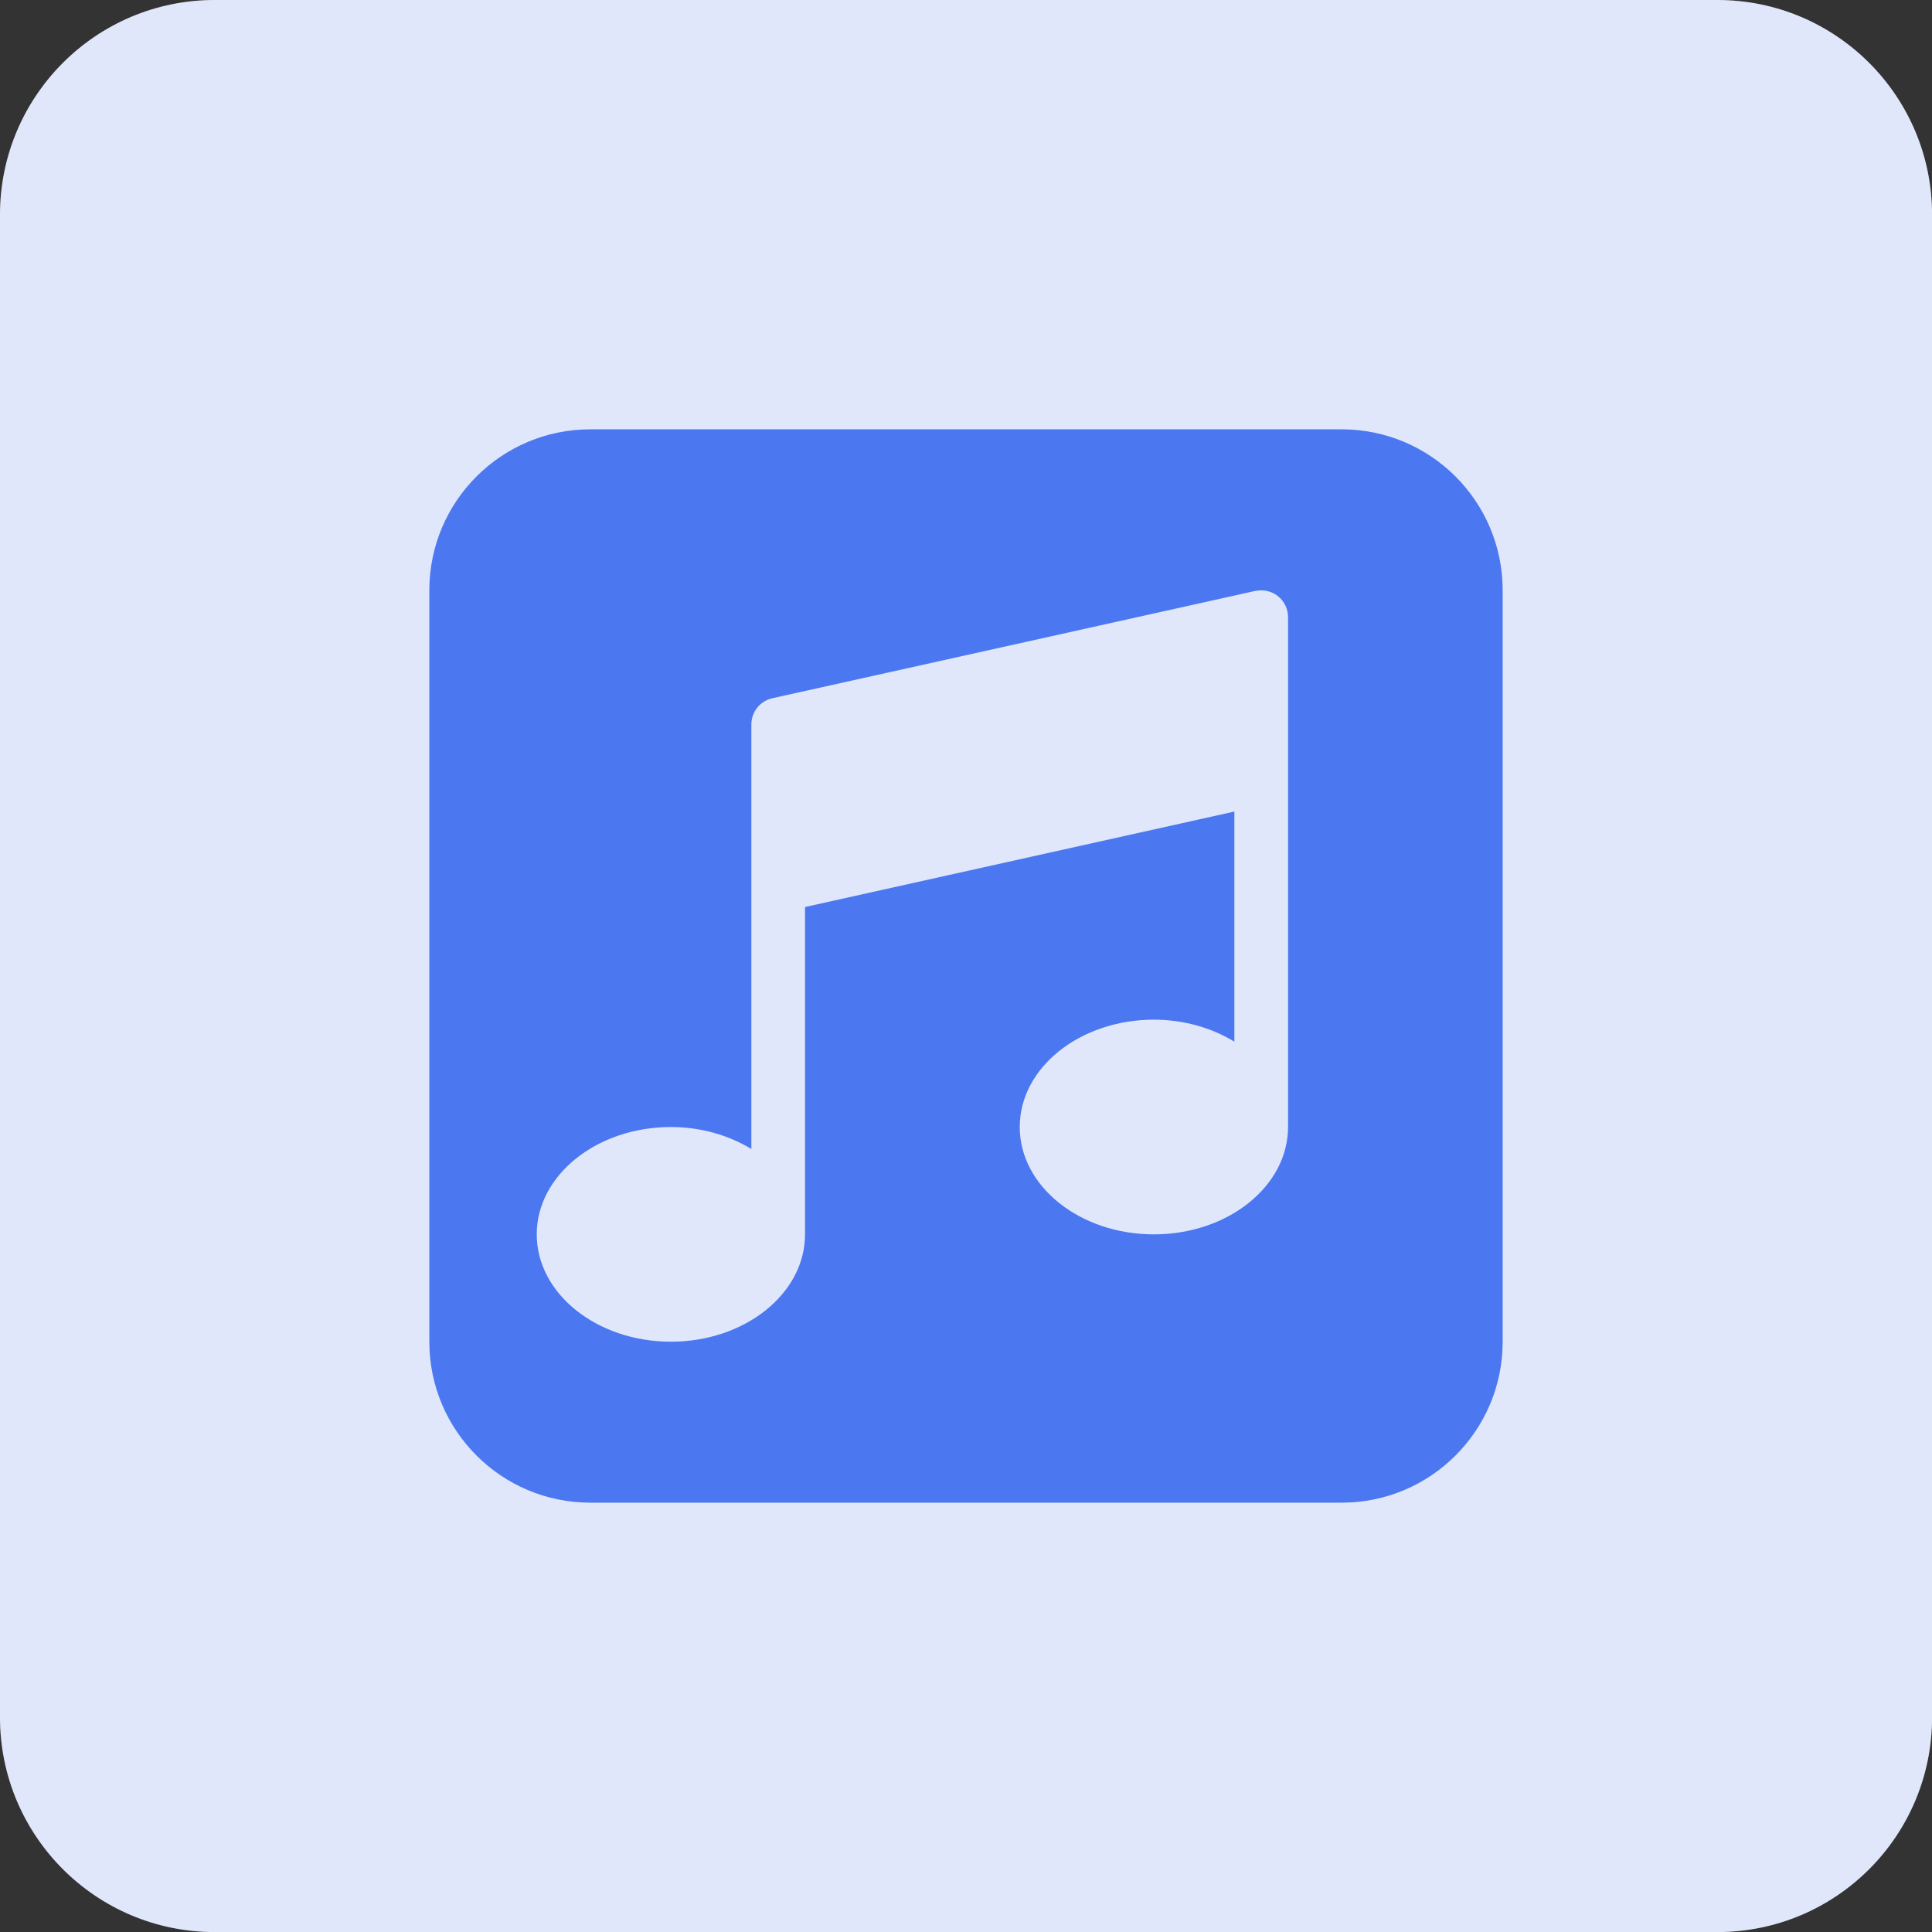 <?xml version="1.0" encoding="UTF-8"?>
<svg viewBox="0 0 32 32" version="1.1" xmlns="http://www.w3.org/2000/svg" xmlns:xlink="http://www.w3.org/1999/xlink">
<rect x="0" y="0" width="32" height="32" fill="#333333" stroke="none"/>
<title>default-music</title>
<path fill="#fff" style="fill: #fff" opacity="0.992" d="M3.556 0h24.889c1.964 0 3.556 1.592 3.556 3.556v24.889c0 1.964-1.592 3.556-3.556 3.556h-24.889c-1.964 0-3.556-1.592-3.556-3.556v-24.889c0-1.964 1.592-3.556 3.556-3.556z"></path>
<path fill="#4975ed" style="fill: #4975ed" opacity="0.16" d="M3.556 0h24.889c1.964 0 3.556 1.592 3.556 3.556v24.889c0 1.964-1.592 3.556-3.556 3.556h-24.889c-1.964 0-3.556-1.592-3.556-3.556v-24.889c0-1.964 1.592-3.556 3.556-3.556z"></path>
<path fill="#4b77f1" style="fill: #4b77f1" d="M22.222 7.111c1.473 0 2.667 1.194 2.667 2.667v12.444c0 1.473-1.194 2.667-2.667 2.667h-12.444c-1.473 0-2.667-1.194-2.667-2.667v-12.444c0-1.473 1.194-2.667 2.667-2.667h12.444zM20.793 9.787l-8 1.778c-0.204 0.045-0.348 0.226-0.348 0.434v7.032c-0.372-0.226-0.831-0.364-1.333-0.364-1.225 0-2.222 0.797-2.222 1.778s0.997 1.778 2.222 1.778c1.225 0 2.222-0.797 2.222-1.778v-5.422l7.111-1.581v3.811c-0.372-0.226-0.831-0.364-1.333-0.364-1.226 0-2.222 0.797-2.222 1.778s0.996 1.778 2.222 1.778c1.226 0 2.222-0.797 2.222-1.778v-8.445c0-0.135-0.060-0.262-0.166-0.347-0.104-0.084-0.241-0.114-0.374-0.087l0 0z"></path>
</svg>

